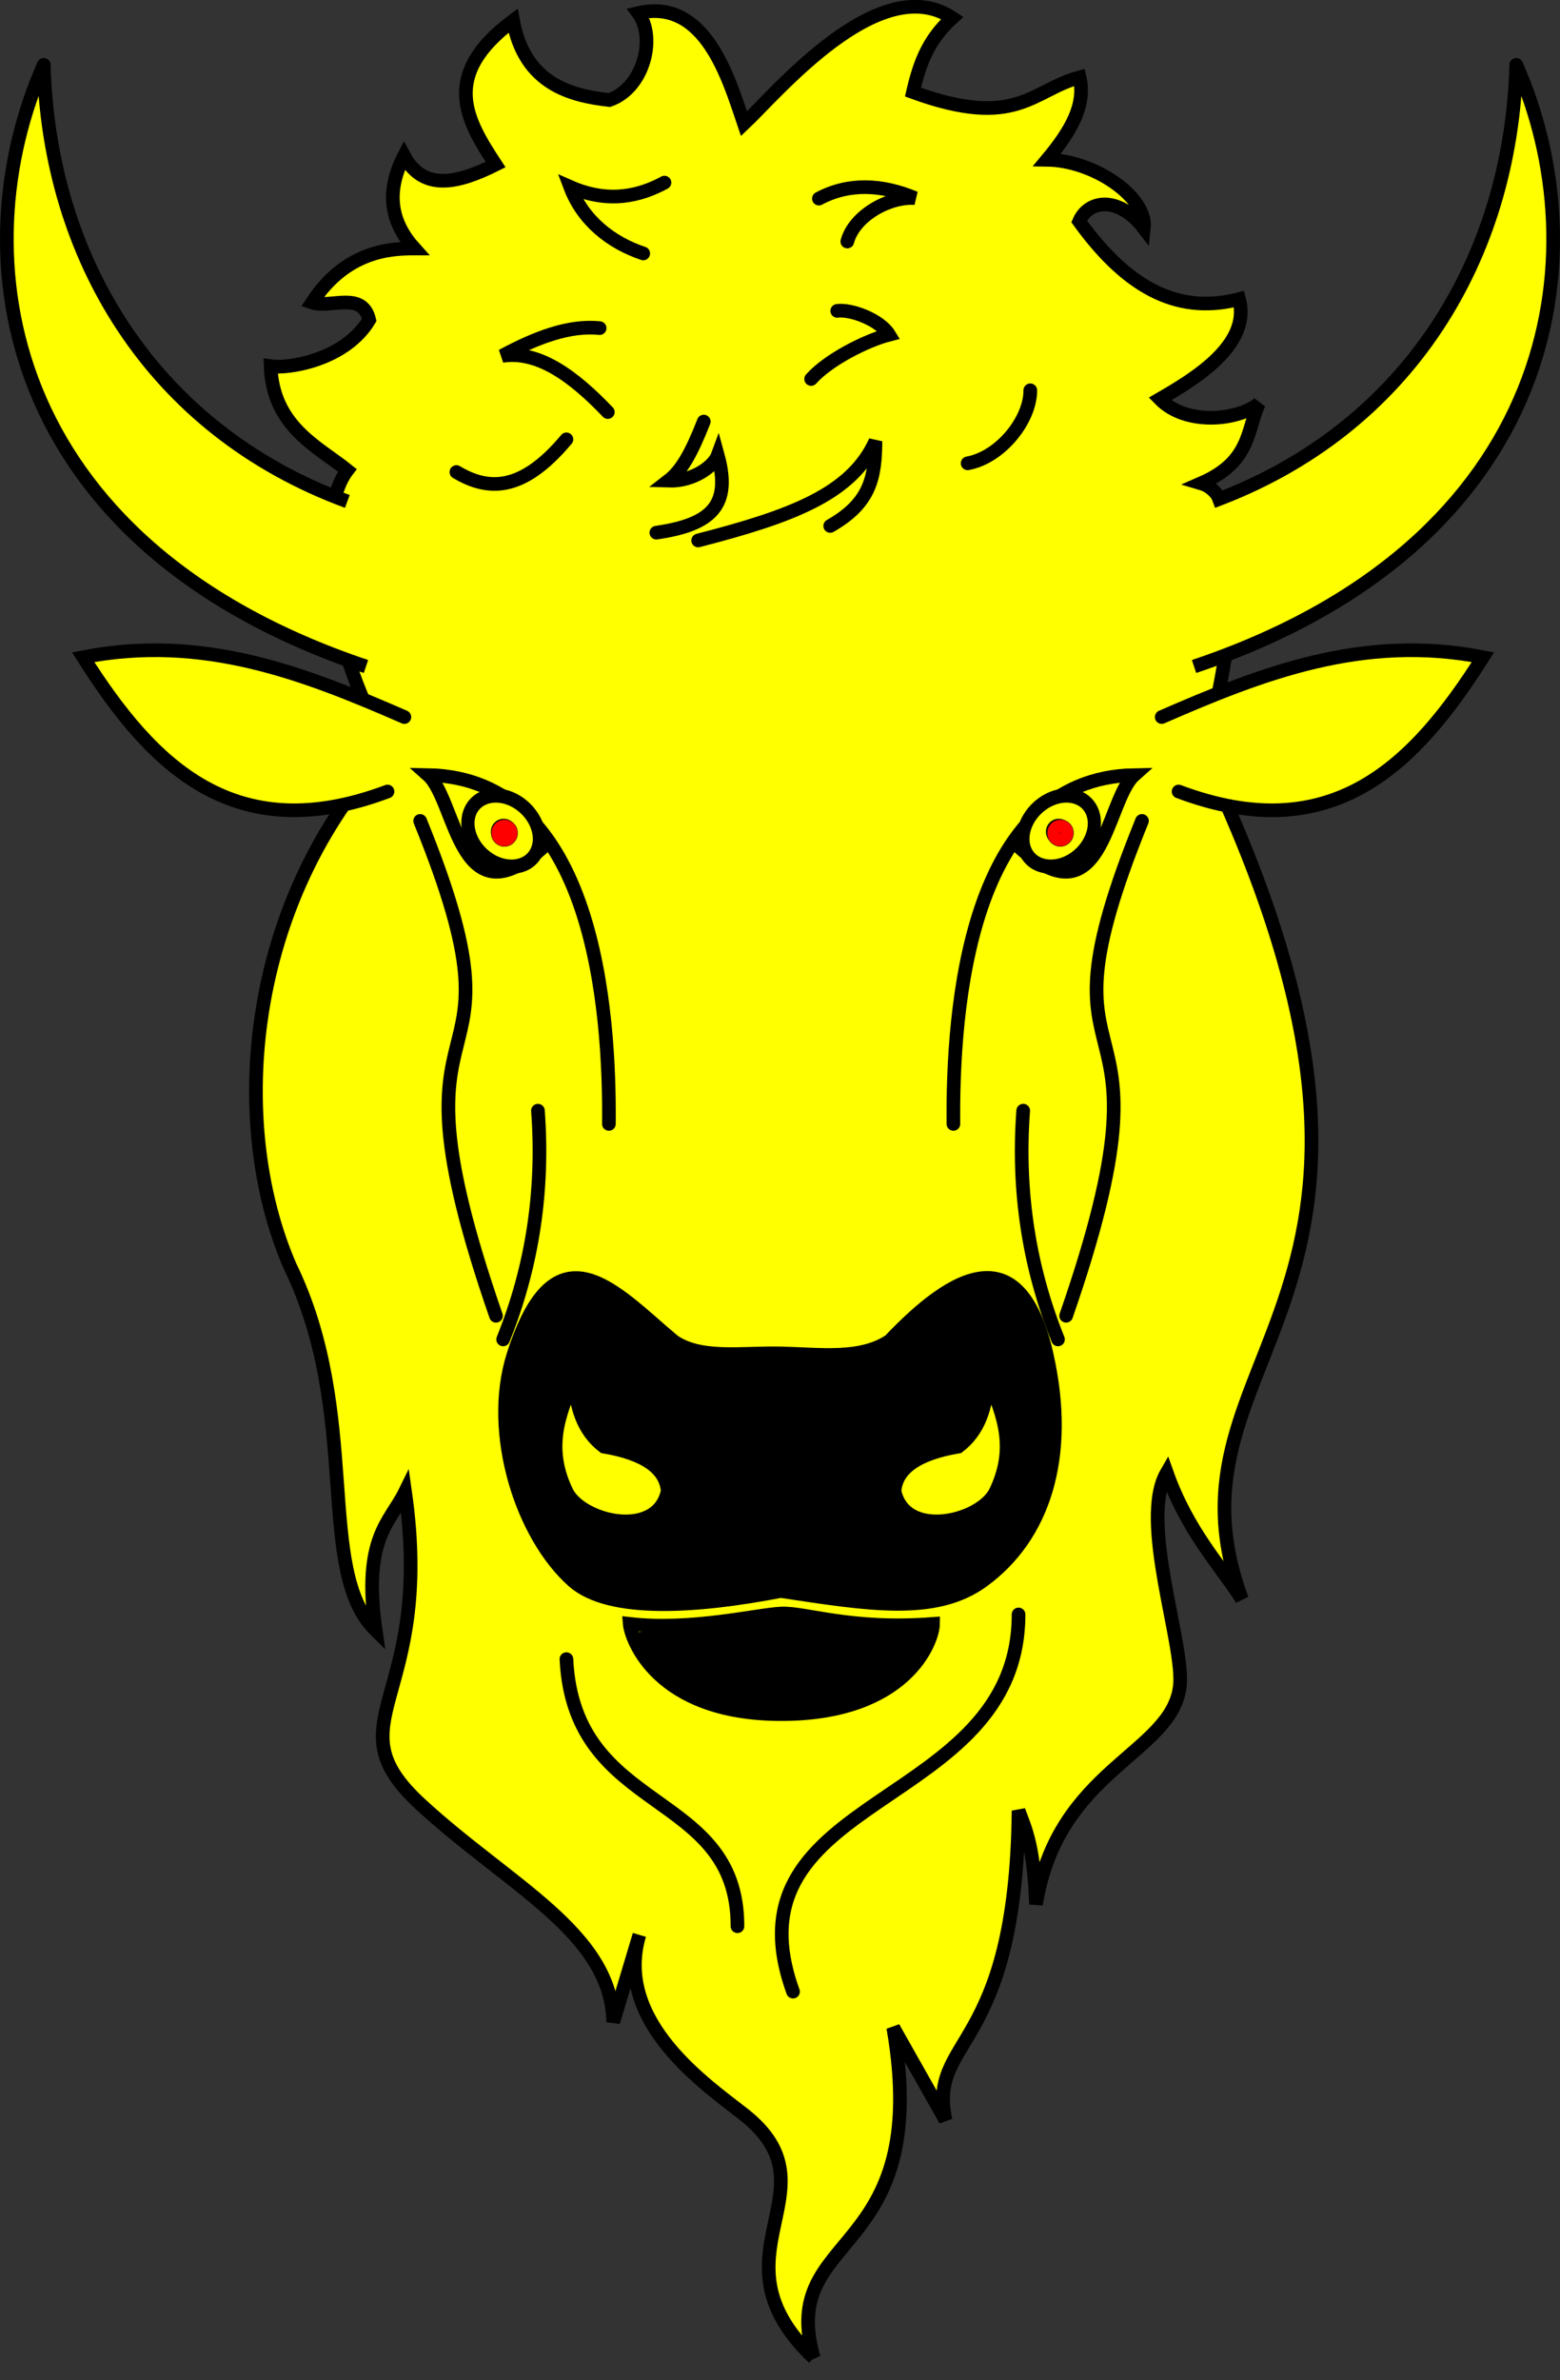 <?xml version="1.0" encoding="UTF-8" standalone="no"?>
<!-- Created with Inkscape (http://www.inkscape.org/) -->
<svg xmlns="http://www.w3.org/2000/svg" xmlns:svg="http://www.w3.org/2000/svg" xmlns:rdf="http://www.w3.org/1999/02/22-rdf-syntax-ns#" xmlns:cc="http://creativecommons.org/ns#" xmlns:dc="http://purl.org/dc/elements/1.1/" width="90.731" height="138.349" viewBox="0 0 90.731 138.349" version="1.1" id="svg8">
  <rect x="0" y="0" width="90.731" height="138.349" fill="#333333" stroke="none"/>
  <defs id="defs2"/>
  <path style="fill:#ffff00;fill-rule:evenodd;stroke:#000000;stroke-width:0.794" d="m 47.327,137.061 c -2.135,-7.478 6.975,-5.577 4.626,-19.2 l 3.042,5.386 c -1.061,-4.886 4.098,-3.844 4.245,-17.996 0.441,1.144 0.9,2.173 1.014,5.449 1.261,-7.855 7.869,-8.744 8.364,-12.651 0.304,-2.404 -2.393,-9.632 -0.76,-12.442 1.211,3.408 3.095,5.358 4.372,7.35 -5.389,-14.574 13.212,-16.859 -2.224,-49.104 1.272,-4.31 3.173,-14.787 -0.147,-15.759 2.905,-1.262 2.651,-3.088 3.358,-4.632 -1.203,0.975 -4.217,1.305 -5.757,-0.266 1.971,-1.14 5.329,-3.145 4.603,-5.807 -3.291,0.845 -6.28,-0.338 -9.298,-4.518 0.547,-1.273 2.323,-1.49 3.767,0.403 0.207,-1.824 -2.899,-3.951 -5.635,-3.988 1.44,-1.72 2.26,-3.218 1.892,-4.788 -2.74,0.719 -3.645,3.064 -9.69,0.857 0.411,-1.804 0.947,-3.092 2.286,-4.316 -4.254,-2.819 -10.222,4.374 -12.113,6.152 -0.892,-2.631 -2.254,-7.334 -6.148,-6.432 1.052,1.427 0.316,4.369 -1.685,5.056 -2.261,-0.257 -4.919,-0.935 -5.6,-4.612 -4.252,3.169 -2.714,5.774 -1.014,8.364 -2.208,1.1 -4.203,1.575 -5.323,-0.507 -1.11,2.157 -0.735,3.904 0.602,5.386 -1.344,-0.002 -3.968,0.098 -5.956,3.137 1.07,0.363 2.932,-0.7 3.327,1.014 -1.404,2.336 -4.701,2.849 -5.735,2.693 0.122,3.501 2.751,4.677 4.461,6.05 -1.75,2.264 -1.545,9.445 2.368,16.24 -8.236,8.811 -9.352,21.598 -5.705,30.013 4.207,8.641 1.429,17.676 4.982,21.172 -0.772,-5.384 0.849,-6.277 1.715,-8.043 1.742,12.195 -4.392,13.285 0.901,18.161 5.151,4.745 11.096,7.462 11.205,12.659 l 1.521,-5.069 c -1.521,5.069 3.955,8.766 6.074,10.435 5.598,4.407 -2.255,8.154 4.064,14.151 z" id="path838"/>
  <path id="path883" style="fill:#ffff00;fill-rule:evenodd;stroke:#000000;stroke-width:0.794" d="m 36.625,94.397 c 3.598,0.412 7.405,-0.544 8.821,-0.604 1.417,-0.061 3.998,0.971 8.821,0.604 -0.01,0.985 -1.548,5.241 -8.821,5.244 -7.273,0.004 -8.752,-4.412 -8.821,-5.244 z m 2.515,-16.461 c -3.402,-2.876 -6.831,-6.902 -9.286,0.851 -1.424,4.5 0.496,10.466 3.482,13.116 2.133,1.892 7.301,1.501 12.071,0.58 5.075,0.764 8.975,1.424 11.737,-0.58 3.544,-2.573 5.061,-7.211 3.739,-13.116 -1.548,-6.916 -5.406,-4.774 -9.131,-0.851 -1.706,1.141 -4.056,0.785 -6.345,0.735 -2.289,-0.05 -4.686,0.384 -6.268,-0.735 z"/>
  <path id="path906" style="fill:#ffff00;fill-rule:evenodd;stroke:#000000;stroke-width:0.794" d="m 57.441,80.064 c 0.976,2.256 1.692,4.17 0.426,6.732 -0.971,1.714 -5.242,2.665 -5.842,-0.116 0.101,-1.329 1.344,-2.191 3.714,-2.592 1.179,-0.896 1.656,-2.303 1.702,-4.024 z m -24.023,0 c -0.976,2.256 -1.692,4.17 -0.426,6.732 0.971,1.714 5.242,2.665 5.842,-0.116 -0.101,-1.329 -1.344,-2.191 -3.714,-2.592 -1.179,-0.896 -1.656,-2.303 -1.702,-4.024 z"/>
  <path style="fill:#ffff00;fill-rule:evenodd;stroke:#000000;stroke-width:0.794;stroke-linejoin:round" d="M 21.284,38.743 C -0.077,31.563 -2.311,14.713 2.545,3.768 2.852,14.839 8.71,24.917 20.201,29.148" id="path915"/>
  <path style="fill:#ffff00;fill-rule:evenodd;stroke:#000000;stroke-width:0.794;stroke-linejoin:round" d="M 69.447,38.743 C 90.808,31.563 93.043,14.713 88.186,3.768 87.879,14.839 82.021,24.917 70.531,29.148" id="use917"/>
  <g transform="translate(-57.353,-81.366)" style="fill:#ffff00;stroke:#000000" id="g825">
    <path id="path14" d="m 92.767,146.697 c 0.061,-6.574 -0.846,-20.105 -10.519,-20.277 1.697,1.507 1.799,8.873 6.961,3.946" style="fill-rule:evenodd;stroke-width:0.794;stroke-linecap:round"/>
    <ellipse transform="matrix(0.803,0.596,-0.534,0.845,0,0)" ry="1.841" rx="2.282" cy="52.657" cx="142.921" id="path821" style="fill-rule:evenodd;stroke-width:0.795;stroke-linecap:round"/>
    <ellipse style="fill-opacity:0.588;fill-rule:evenodd;stroke-width:0.794;stroke-linecap:round" id="path829" cx="86.644" cy="129.713" rx="0.347" ry="0.358"/>
  </g>
  <g transform="matrix(-1,0,0,1,148.218,-81.366)" style="fill:#ffff00;stroke:#000000" id="use827">
    <path id="path32" d="m 92.767,146.697 c 0.061,-6.574 -0.846,-20.105 -10.519,-20.277 1.697,1.507 1.799,8.873 6.961,3.946" style="fill-rule:evenodd;stroke-width:0.794;stroke-linecap:round"/>
    <ellipse transform="matrix(0.803,0.596,-0.534,0.845,0,0)" ry="1.841" rx="2.282" cy="52.657" cx="142.921" id="ellipse34" style="fill-rule:evenodd;stroke-width:0.795;stroke-linecap:round"/>
    <ellipse style="fill-opacity:0.588;fill-rule:evenodd;stroke-width:0.794;stroke-linecap:round" id="ellipse36" cx="86.644" cy="129.713" rx="0.347" ry="0.358"/>
  </g>
  <path style="fill:#ffff00;fill-rule:evenodd;stroke:#000000;stroke-width:0.794;stroke-linecap:round" d="m 23.519,41.681 c -5.818,-2.534 -11.703,-4.842 -18.681,-3.479 4.02,6.362 8.832,11.14 17.699,7.807" id="path834"/>
  <path style="fill:#ffff00;fill-rule:evenodd;stroke:#000000;stroke-width:0.794;stroke-linecap:round" d="m 67.566,41.681 c 5.818,-2.534 11.703,-4.842 18.681,-3.479 -4.02,6.362 -8.832,11.14 -17.699,7.807" id="use836"/>
  <path id="path860" style="fill:#ffff00;fill-rule:evenodd;stroke:#000000;stroke-width:0.794;stroke-linecap:round" d="M 59.24,93.846 C 59.24,105.251 41.926,104.153 46.123,115.77 M 32.943,96.444 c 0.443,9.12 9.963,7.519 9.948,15.525 M 56.278,26.932 c 1.918,-0.345 3.658,-2.533 3.644,-4.245 m -33.378,4.752 c 1.823,1.081 3.801,1.205 6.4,-1.901 m 5.23,5.425 c 3.22,-0.466 4.369,-1.602 3.573,-4.5 -0.23,0.625 -1.402,1.528 -2.871,1.481 0.756,-0.583 1.333,-1.591 2.056,-3.439 m 7.354,6.067 c 2.33,-1.326 2.619,-2.81 2.632,-4.926 -1.386,3.059 -4.839,4.361 -10.313,5.771 m 6.571,-9.387 c 0.986,-1.111 3.2,-2.235 4.534,-2.577 -0.519,-0.848 -2.189,-1.494 -3.017,-1.383 m 0.587,-4.031 c 0.411,-1.531 2.466,-2.634 3.938,-2.524 -1.932,-0.808 -3.857,-0.899 -5.591,0.029 m -8.981,-0.93 c -1.395,0.752 -3.215,1.248 -5.481,0.253 0.739,1.959 2.38,3.242 4.245,3.865 m -2.535,4.341 c -1.746,-0.184 -3.673,0.538 -5.671,1.616 2.098,-0.329 4.133,1.156 6.146,3.263 m 31.068,23.766 c -6.849,16.844 2.64,8.456 -4.411,28.766 m -37.571,-28.766 c 6.849,16.844 -2.64,8.456 4.411,28.766 m 30.663,-11.922 c -0.347,4.651 0.329,9.083 2.024,13.296 M 31.287,64.563 c 0.347,4.651 -0.329,9.083 -2.024,13.296"/>
  <path style="fill:#000000;fill-rule:evenodd;stroke:#000000;stroke-width:0.24" d="m 33.443,74.7 c -1.391,0.11 -2.098,1.583 -2.639,2.687 -0.789,1.652 -1.084,3.482 -0.962,5.302 0.068,3.221 1.352,6.464 3.62,8.767 1.272,1.177 3.134,1.329 4.787,1.388 2.423,0.057 4.808,-0.45 7.202,-0.69 3.216,0.244 6.547,1.204 9.741,0.271 3.289,-1.129 5.266,-4.565 5.642,-7.884 0.232,-2.78 -0.024,-5.703 -1.24,-8.245 -0.504,-1.148 -1.84,-1.954 -3.071,-1.449 -2.043,0.683 -3.365,2.505 -5.063,3.71 -1.539,0.729 -3.345,0.394 -4.999,0.495 -2.171,-0.088 -4.396,0.209 -6.529,-0.278 -1.526,-0.616 -2.547,-2.029 -3.91,-2.918 -0.765,-0.537 -1.598,-1.169 -2.579,-1.156 z m -0.178,5.233 c 0.798,-0.007 0.507,1.089 0.751,1.576 0.241,1.027 0.788,2.166 1.949,2.351 1.409,0.332 3.001,1.109 3.255,2.687 -0.079,1.559 -1.825,2.477 -3.256,2.247 -1.688,-0.18 -3.48,-1.249 -3.788,-3.041 -0.459,-1.946 -0.088,-4.059 0.932,-5.763 0.043,-0.038 0.1,-0.059 0.158,-0.057 z m 24.557,0.01 c 0.864,1.858 1.453,4.004 0.796,6.023 -0.532,2.183 -3.186,3.253 -5.22,2.68 -1.214,-0.315 -2.212,-1.778 -1.474,-2.962 0.739,-1.399 2.508,-1.532 3.789,-2.161 1.031,-0.791 1.158,-2.197 1.413,-3.368 0.151,-0.198 0.471,-0.197 0.697,-0.213 z" id="path315"/>
  <path style="fill:#000000;fill-rule:evenodd;stroke:#000000;stroke-width:0.12" d="m 45.512,94.193 c -2.093,0.165 -4.159,0.629 -6.263,0.659 -0.684,0.052 -1.397,-0.066 -2.065,0.082 0.01,0.324 0.293,0.616 0.431,0.908 1.171,1.952 3.437,2.919 5.606,3.25 2.371,0.321 4.869,0.201 7.1,-0.724 1.559,-0.649 2.931,-1.889 3.492,-3.508 -0.675,-0.073 -1.431,0.033 -2.139,-0.009 -1.897,-0.021 -3.761,-0.39 -5.634,-0.644 -0.175,-0.014 -0.352,-0.02 -0.528,-0.015 z" id="path317"/>
  <path style="fill:#000000;fill-rule:evenodd;stroke:#000000;stroke-width:0.021" d="m 29.289,48.285 c -0.063,-0.004 -0.097,0.086 -0.036,0.116 0.056,0.042 0.149,-0.037 0.096,-0.094 -0.016,-0.016 -0.038,-0.023 -0.06,-0.023 z" id="path323"/>
  <g id="eyes">
    <path style="fill:#ff0000;fill-rule:evenodd;stroke:#000000;stroke-width:0.08" d="m 232.649,179.796 c -0.855,-0.017 -1.648,0.438 -2.182,1.085 -0.938,1.119 -0.835,2.937 0.219,3.947 0.665,0.654 1.655,0.997 2.576,0.787 1.201,-0.213 2.203,-1.291 2.328,-2.504 0.039,-0.573 0.017,-1.171 -0.273,-1.684 -0.48,-0.996 -1.553,-1.689 -2.67,-1.632 z m 0.088,2.893 c 0.166,0.029 -0.049,0.134 -0.105,0.053 0.025,-0.033 0.062,-0.058 0.105,-0.053 z" id="path321" transform="scale(0.265)"/>
    <path style="fill:#ff0000;fill-rule:evenodd;stroke:#000000;stroke-width:0.08" d="m 110.642,179.789 c -0.83,-0.002 -1.616,0.411 -2.143,1.043 -0.908,1.031 -0.911,2.703 -0.041,3.759 0.645,0.796 1.736,1.25 2.752,1.031 0.959,-0.141 1.774,-0.859 2.162,-1.729 0.263,-0.575 0.252,-1.232 0.163,-1.845 -0.29,-1.31 -1.548,-2.306 -2.894,-2.259 z" id="path325" transform="scale(0.265)"/>
  </g>
</svg>

